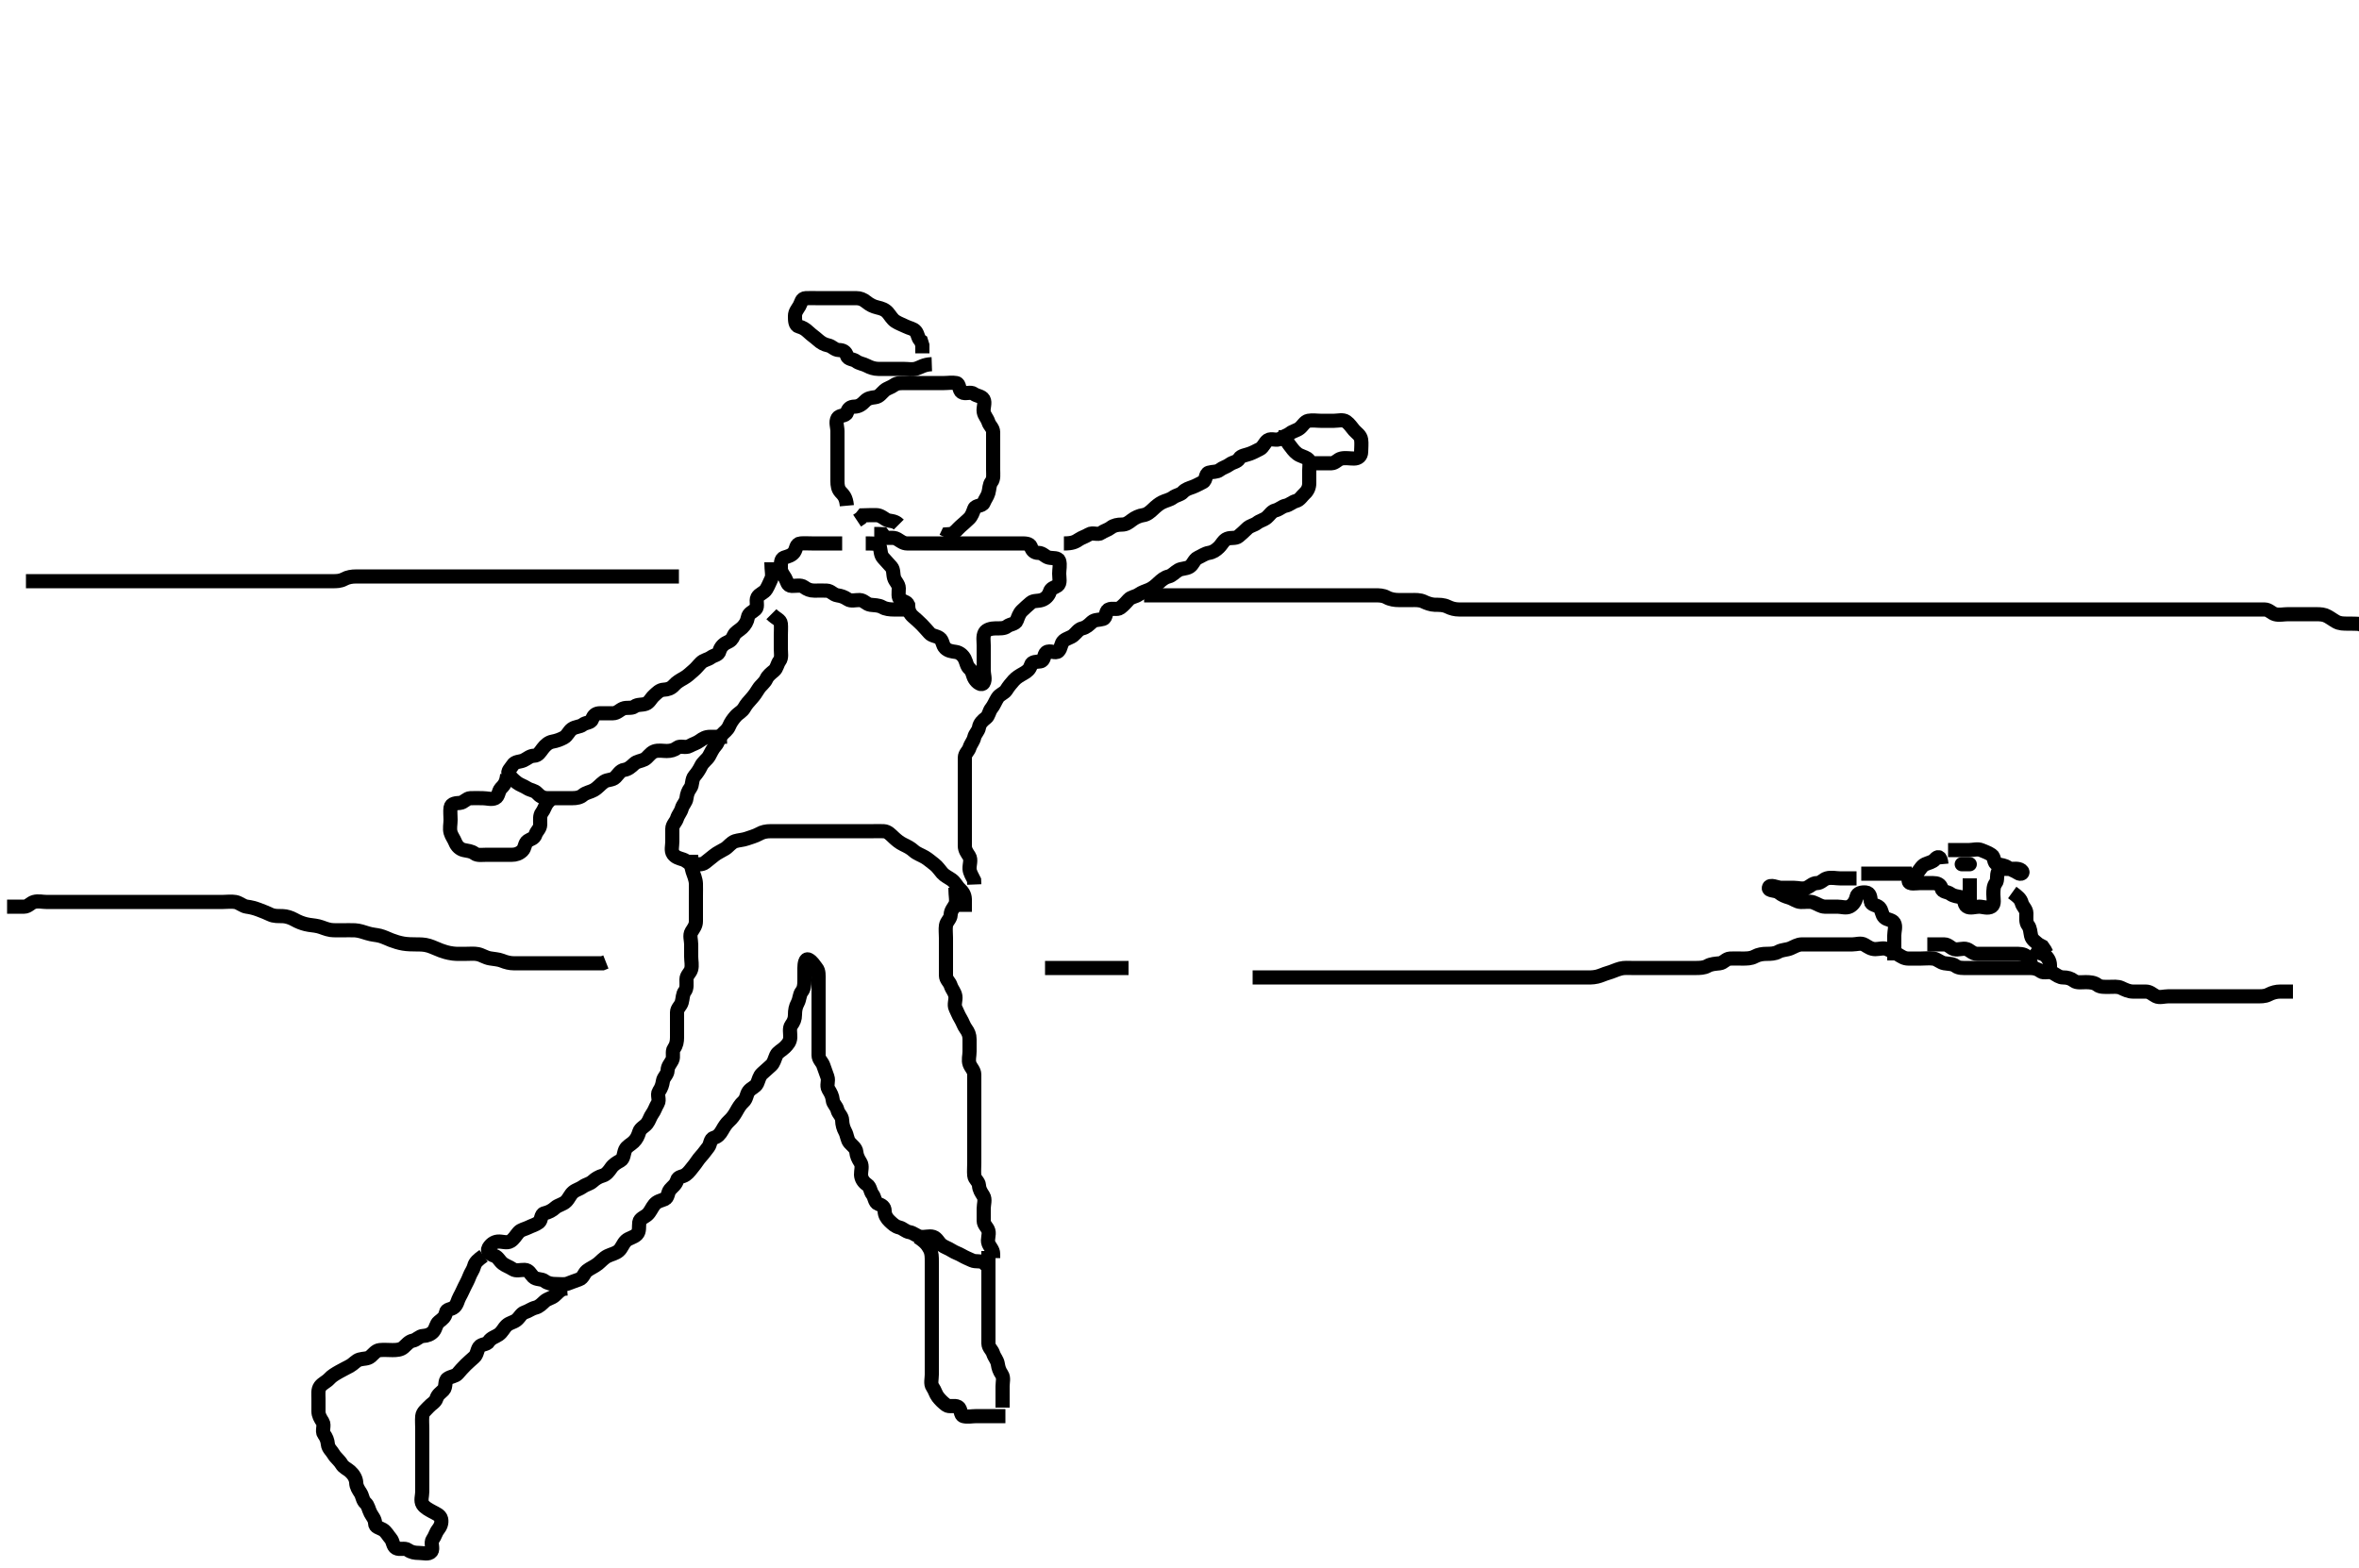 <svg width="500" height="332.41" xmlns="http://www.w3.org/2000/svg" xmlns:svg="http://www.w3.org/2000/svg" xmlns:xlink="http://www.w3.org/1999/xlink">
 <!-- Created with SVG-edit - http://svg-edit.googlecode.com/ -->
 <g display="inline" class="layer">
  <title>Layer 1</title>
  <path t="0,205,220,237,254,264,268,283,300,315,328,331,347,379,387,403,491,539,556,556,739,907,931,932,947,955,971,982,1000,1016,1035,1059,1104,1104,1123,1155,1267,1291,1299,1355,1355,1371,1659,1683,1780,1875,2115,2187,2275,2300,2595,2595,2619,2643,2716,2763,2835,2867,2883,2893,2910,3011,3051,3083,3123,3123,3147,3563,3579,3597" d="M393.5,186.205C391.8,186.205 390.9,186.205 390,186.205C389.1,186.205 388.161,185.935 387.204,186.209C386.437,186.43 385.979,187.192 385.1,187.205C384.205,187.218 383.694,187.876 382.979,188.184C382.08,188.572 381.1,188.205 380.2,188.205C379.3,188.205 378.4,188.205 377.5,188.205C376.7,188.205 375.052,187.33 374.914,188.205C374.802,188.917 376.324,188.645 377.064,189.23C377.742,189.766 378.336,190.009 379.2,190.262C380.077,190.519 380.799,191.176 381.7,191.205C382.6,191.234 383.538,191.031 384.3,191.29C385.188,191.592 385.899,192.187 386.8,192.205C387.7,192.223 388.6,192.205 389.5,192.205C390.3,192.205 391.297,192.568 392.064,192.169C392.823,191.774 393.318,190.973 393.5,190.105C393.667,189.313 394.604,189.116 395.5,189.205C396.346,189.289 396.463,190.206 396.5,191.005C396.543,191.923 397.732,191.771 398.333,192.372C398.934,192.973 398.783,193.886 399.416,194.489C399.99,195.036 401.069,194.95 401.464,195.641C401.893,196.392 401.5,197.405 401.5,198.305C401.5,199.205 401.5,200.005 401.5,200.905L401.5,201.805L401.5,202.705L401.5,203.605" id="svg_1" stroke-width="3" stroke="#000" fill="none"/>
  <path t="4796,4867,4888,4907,4955,5075,5115,5147,5243,5323,5371,5395,5451,5507,5571,5836,5867,5915,5931,5931,5972,5994,6052,6058,6107,6124,6243,6379,6419,6467" d="M408.5,200.205C410.2,200.205 411.2,200.194 412.1,200.205C412.979,200.215 413.437,200.98 414.204,201.2C415.065,201.448 416.052,200.916 416.889,201.216C417.626,201.479 418.111,202.2 419.1,202.205C420,202.21 420.9,202.205 421.8,202.205C422.7,202.205 423.6,202.205 424.5,202.205C425.3,202.205 426.2,202.205 427.1,202.205C428,202.205 428.906,202.196 429.5,202.705C430.091,203.211 430.496,203.909 430.5,204.805L430.5,205.705L430.5,206.605" id="svg_2" stroke-width="3" stroke="#000" fill="none"/>
  <path t="10916,11275,11299,11355,11459,11627,11675,11683" d="M430.5,201.205C431.721,202.083 432.734,201.958 433.416,202.489C434.043,202.977 434.479,203.726 434.5,204.605L434.5,205.505" id="svg_3" stroke-width="3" stroke="#000" fill="none"/>
  <path t="13059,13427,13571,13611,13651,13755,13899,13907,13922,13947,13995,14043,14211,14459,14483,14611,14675,14730,14851,14891,14899,14913,14947,15099,15187,15275,15283,15379,15387,15396,15643,15651,16003,16211,16211,16483,16491,16515,16587,16643,16684,16691,16731,16779,16788,16995,17043,17099,17155,17179,17291,17347,17683,17739,17763,17771,17819,17828,17955,17963,17971,17980,18059,18123,18163,18211,18251,18331,18387,18763,19034,19067,19067,19379,19459" d="M411.5,183.205C411.333,181.372 410.72,181.501 410.147,182.152C409.585,182.792 408.81,182.861 408.021,183.226C407.25,183.582 406.957,184.431 406.279,185.084C405.699,185.641 404.435,185.988 404.547,186.78C404.656,187.553 406.1,187.205 407,187.205C407.9,187.205 408.8,187.205 409.7,187.205C410.6,187.205 411.292,187.443 411.5,188.305C411.703,189.144 412.716,188.982 413.416,189.489C414.11,189.991 414.822,190.007 415.699,190.206C416.503,190.389 416.175,191.685 416.857,192.148C417.556,192.622 418.6,192.205 419.5,192.205C420.3,192.205 421.359,192.675 422.143,192.148C422.827,191.687 422.5,190.505 422.5,189.605C422.5,188.705 422.511,187.816 423,187.205C423.489,186.594 423.104,185.612 423.521,184.726C423.853,184.02 425,184.205 425.9,184.205C426.8,184.205 427.805,184.018 428.416,184.489C429.084,185.004 428.362,185.527 427.667,185.038C426.951,184.536 426.284,184.427 425.584,183.921C424.89,183.419 424.178,183.403 423.301,183.204C422.497,183.021 422.826,181.725 422.143,181.262C421.364,180.735 420.693,180.534 419.979,180.226C419.172,179.877 418.2,180.205 417.3,180.205C416.4,180.205 415.5,180.205 414.7,180.205L413.8,180.205L412.9,180.205" id="svg_4" stroke-width="3" stroke="#000" fill="none"/>
  <path t="22332,22562,22594,22626,22636,22682" d="M417.5,186.205C417.5,188.005 417.5,188.905 417.5,189.805L417.5,190.605L417.5,191.505" id="svg_5" stroke-width="3" stroke="#000" fill="none"/>
  <polyline timestamps="25396,26914" startTime="1503445495222" id="svg_6" points="417.5,183.205 415.8,183.205 " stroke-linecap="round" stroke-width="3" stroke="#000" fill="none"/>
  <path t="34324,34546,34555,34562,34570,34594,34610,34621,34638,34642,34658,34842,34882,34898,34954,35010,35082,35094,35099" d="M426.5,189.205C427.721,190.084 428.289,190.587 428.501,191.404C428.709,192.204 429.49,192.726 429.5,193.605C429.511,194.505 429.341,195.503 429.853,196.152C430.337,196.767 430.305,197.527 430.501,198.404C430.682,199.211 431.5,199.705 432.111,200.23L432.889,200.641L433.416,201.404L433.784,202.121" id="svg_7" stroke-width="3" stroke="#000" fill="none"/>
  <path t="37419,37930,38002,38010,38106,38362,38450,38474,38602,38674,38674,38738" d="M394.5,185.205C396.2,185.205 397.2,185.205 398.1,185.205C399,185.205 399.9,185.205 400.8,185.205C401.7,185.205 402.6,185.205 403.5,185.205L404.3,185.205L405.2,185.205" id="svg_8" stroke-width="3" stroke="#000" fill="none"/>
  <path t="40176,40242,40258,40290,40298,40322,40348,40362,40375,40391,40391,40409,40426,40426,40442,40442,40443,40450,40450,40459,40459,40466,40466,40475,40475,40482,40482,40482,40491,40491,40491,40498,40509,40509,40514,40514,40525,40525,40525,40530,40541,40546,40546,40558,40558,40562,40562,40576,40592,40592,40594,40608,40618,40627,40643,40643,40659,40677,40682,40698,40714,40726,40730,40742,40742,40746,40760,40762,40762,40777,40778,40779,40786,40786,40794,40794,40802,40811,40811,40818,40818,40827,40827,40827,40834,40844,40844,40854,40854,40864,40874,40881,40890,40907,40914,40923,40924,40929,40929,40941,40946,40957,40974,40974,40986,40986,41001,41002,41025,41033,41049,41073,41082,41091,41107,41125,41142,41142,41146,41154,41161,41169,41185,41193,41193,41209,41217,41225,41243,41249,41250,41259,41276,41297,41322,41329,41361,41362,41402,41426,41450,41498,41618,41650,41666,41754,41754,41802,41842,41882,41900,41900,41915,41922,41946,41970,41994,42017,42050,42074,42074,42090,42106,42130,42153,42154,42178,42178,42198,42201,42213,42225,42241,42257,42273,42273,42282,42290,42305,42321,42321,42333,42354,42369,42402,42433,42482,42571,42586,42586,42594,42605,42620,42637,42642,42666,42690,42704,42704,42730,42746,42753,42793,42817,42834,42865,42873,42886,42902,42921,42937,42945,42961,42977,42977,42986,43003,43019,43036,43041,43053,43070,43086,43089,43122,43161,43177,43177,43186,43241,43274,43282,43297,43322,43340,43346,43346,43361,43377,43390,43390,43394,43407,43410,43410,43423,43424,43426,43442,43450,43465,43481,43482,43497,43538,43698" d="M265.5,207.205C267.3,207.205 268.2,207.205 269.1,207.205C270,207.205 270.9,207.205 271.8,207.205C272.7,207.205 273.6,207.205 274.5,207.205C275.3,207.205 276.136,207.205 276.985,207.205C277.905,207.205 278.899,207.205 279.664,207.205C280.615,207.205 281.5,207.205 282.385,207.205C283.336,207.205 284.101,207.205 285.1,207.205C285.9,207.205 286.901,207.205 287.736,207.205C288.667,207.205 289.453,207.205 290.275,207.205C291.333,207.205 292.038,207.205 293.013,207.205C293.875,207.205 294.822,207.205 295.711,207.205C296.7,207.205 297.5,207.205 298.5,207.205C299.289,207.205 300.015,207.205 301.089,207.205C301.911,207.205 302.822,207.205 303.711,207.205C304.7,207.205 305.479,207.205 306.478,207.205C307.299,207.205 308.136,207.205 308.984,207.205C309.847,207.205 310.864,207.205 311.8,207.205C312.7,207.205 313.6,207.205 314.5,207.205C315.3,207.205 316.2,207.205 317.1,207.205C318,207.205 318.9,207.205 319.8,207.205C320.7,207.205 321.6,207.205 322.5,207.205C323.3,207.205 324.2,207.205 325.021,207.205C325.984,207.205 326.675,207.205 327.743,207.205C328.6,207.205 329.471,207.205 330.268,207.205C331.249,207.205 332.167,207.205 333.079,207.205C333.911,207.205 334.822,207.205 335.711,207.205C336.7,207.205 337.516,207.269 338.5,207.038C339.309,206.848 340.01,206.473 340.875,206.23C341.817,205.966 342.464,205.593 343.478,205.326C344.28,205.116 345.2,205.205 346.1,205.205C347,205.205 347.9,205.205 348.8,205.205C349.7,205.205 350.6,205.205 351.385,205.205C352.325,205.205 353.016,205.205 354.089,205.205C355,205.205 355.805,205.205 356.822,205.205C357.521,205.205 358.5,205.205 359.289,205.205C360.333,205.205 361.208,205.171 361.9,204.78C362.716,204.318 363.607,204.316 364.5,204.205C365.399,204.093 365.782,203.248 366.7,203.205C367.599,203.163 368.5,203.205 369.3,203.205C370.2,203.205 371.12,203.207 371.9,202.78C372.723,202.329 373.6,202.205 374.5,202.205C375.3,202.205 376.212,202.17 376.9,201.78C377.715,201.316 378.654,201.388 379.5,201.038C380.285,200.714 381,200.215 381.9,200.205C382.8,200.195 383.7,200.205 384.6,200.205C385.5,200.205 386.3,200.205 387.2,200.205C388.1,200.205 389,200.205 389.9,200.205C390.8,200.205 391.7,200.205 392.6,200.205C393.5,200.205 394.43,199.812 395.215,200.29C396.018,200.78 396.6,201.205 397.5,201.205C398.3,201.205 399.293,200.85 400.064,201.241C400.762,201.595 401.432,201.812 402.215,202.29C403.018,202.781 403.6,203.205 404.5,203.205C405.3,203.205 406.2,203.205 407.1,203.205C408,203.205 408.908,203.089 409.8,203.209C410.621,203.321 411.267,204.051 412.1,204.194C412.987,204.347 413.844,204.272 414.525,204.78C415.166,205.257 416.021,205.205 416.984,205.205C417.847,205.205 418.743,205.205 419.7,205.205C420.6,205.205 421.5,205.205 422.3,205.205C423.2,205.205 424.1,205.205 425,205.205C425.9,205.205 426.8,205.205 427.7,205.205C428.6,205.205 429.5,205.205 430.3,205.205C431.2,205.205 431.901,205.405 432.584,205.921C433.199,206.386 434.323,205.794 435.143,206.262C435.956,206.726 436.5,207.205 437.3,207.205C438.2,207.205 438.901,207.405 439.584,207.921C440.199,208.386 441.2,208.205 442.1,208.205C443,208.205 443.917,208.294 444.525,208.78C445.15,209.278 446.1,209.205 447,209.205C447.9,209.205 448.85,209.073 449.6,209.426C450.376,209.791 451.2,210.203 452.1,210.205C453,210.207 453.9,210.204 454.8,210.205C455.699,210.206 456.177,210.774 456.936,211.169C457.703,211.568 458.7,211.205 459.6,211.205C460.5,211.205 461.3,211.205 462.2,211.205C463.1,211.205 464,211.205 464.9,211.205C465.8,211.205 466.7,211.205 467.6,211.205C468.5,211.205 469.3,211.205 470.2,211.205C471.136,211.205 471.984,211.205 472.847,211.205C473.743,211.205 474.701,211.205 475.667,211.205C476.5,211.205 477.333,211.205 478.195,211.205C479.1,211.205 480.035,211.258 480.8,210.852C481.646,210.404 482.5,210.205 483.3,210.205L484.2,210.205L485.1,210.205L486,210.205" id="svg_9" stroke-width="3" stroke="#000" fill="none"/>
  <path t="45506,45666,45687,45690,45705,45706,45714,45730,45746,45746,45762,45778,45778,45794,45794,45805,45822,45826,45839,45839,45842,45856,45858,45858,45873,45874,45882,45898,45907,45914,45930,45940,45940,45946,45962,45978,45993,46003,46020,46036,46041,46041,46057,46073,46089,46089,46097,46106,46121,46138,46138,46154,46161,46177,46193,46204,46221,46221,46225,46237,46237,46241,46249,46249,46257,46257,46265,46265,46274,46274,46281,46281,46282,46289,46289,46297,46297,46297,46305,46305,46313,46313,46313,46322,46322,46322,46329,46329,46338,46338,46345,46346,46346,46355,46355,46355,46362,46362,46362,46372,46372,46372,46377,46377,46388,46389,46389,46389,46393,46394,46405,46409,46422,46425,46425,46433,46433,46442,46449,46465,46465,46473,46473,46499,46516,46516,46533,46533,46550,46550,46566,46583,46599,46601,46617,46633,46650,46650,46668,46668,46686,46697,46697,46737,46769,46778" d="M1.5,192.205C3.3,192.205 4.2,192.216 5.1,192.205C5.979,192.195 6.437,191.43 7.205,191.209C8.1,190.952 8.984,191.205 9.847,191.205C10.747,191.205 11.667,191.205 12.5,191.205C13.479,191.205 14.299,191.205 15.2,191.205C16.1,191.205 17.021,191.205 17.984,191.205C18.675,191.205 19.743,191.205 20.6,191.205C21.5,191.205 22.3,191.205 23.2,191.205C24.1,191.205 25,191.205 25.9,191.205C26.8,191.205 27.7,191.205 28.6,191.205C29.5,191.205 30.3,191.205 31.2,191.205C32.1,191.205 33,191.205 33.9,191.205C34.8,191.205 35.7,191.205 36.6,191.205C37.5,191.205 38.3,191.205 39.2,191.205C40.136,191.205 40.984,191.205 41.847,191.205C42.743,191.205 43.7,191.205 44.6,191.205C45.5,191.205 46.3,191.205 47.2,191.205C48.1,191.205 49.013,191.063 49.9,191.216C50.733,191.359 51.489,192.102 52.3,192.204C53.13,192.307 53.971,192.522 54.847,192.852C55.731,193.186 56.551,193.514 57.257,193.852C58.112,194.261 58.905,194.181 59.899,194.206C60.665,194.226 61.603,194.514 62.31,194.909C63.252,195.436 64.011,195.72 64.817,195.92C65.805,196.165 66.495,196.129 67.5,196.372C68.317,196.569 69.086,196.996 70.105,197.148C70.731,197.241 71.921,197.205 72.725,197.205C73.547,197.205 74.579,197.18 75.264,197.216C76.101,197.259 77.087,197.594 77.9,197.852C78.887,198.166 79.712,198.172 80.5,198.372C81.328,198.581 82.179,199.022 82.921,199.305C83.729,199.612 84.597,199.887 85.5,200.038C86.39,200.187 87.264,200.196 88.333,200.205C89.043,200.211 89.915,200.188 90.901,200.49C91.758,200.753 92.661,201.219 93.453,201.5C93.997,201.694 94.805,201.993 96.038,202.148C96.834,202.248 97.743,202.205 98.7,202.205C99.6,202.205 100.513,202.113 101.257,202.262C102.182,202.447 102.815,202.985 103.864,203.169C104.69,203.313 105.668,203.368 106.325,203.63C107.335,204.033 108.089,204.2 108.911,204.205C109.821,204.211 110.711,204.205 111.7,204.205C112.479,204.205 113.478,204.205 114.299,204.205C115.2,204.205 116.1,204.205 117,204.205C117.9,204.205 118.8,204.205 119.7,204.205C120.6,204.205 121.385,204.205 122.325,204.205C123.016,204.205 124,204.205 124.984,204.205C125.847,204.205 126.743,204.205 127.699,204.204L128.416,203.921" id="svg_10" stroke-width="3" stroke="#000" fill="none"/>
  <path t="47803,47915,47936,47938,47954,47970,47985,47999,48010,48010,48025,48033,48049,48057,48073,48081,48114,48131,48131,48164" d="M221.5,205.205C223.3,205.205 224.2,205.205 225.1,205.205C225.9,205.205 226.8,205.205 227.7,205.205C228.6,205.205 229.5,205.205 230.3,205.205C231.2,205.205 232.1,205.205 233,205.205C233.9,205.205 234.8,205.205 235.7,205.205C236.6,205.205 237.5,205.205 238.3,205.205L239.2,205.205" id="svg_11" stroke-width="3" stroke="#000" fill="none"/>
  <path t="49611,49714,49730,49743,49754,49769,49785,49793,49809,49827,49827,49833,49843,49850,49860,49865,49876,49881,49893,49893,49898,49910,49914,49927,49930,49937,49945,49962,49962,49970,49979,49993,50001,50017,50033,50049,50059,50059,50076,50093,50109,50114,50129,50145,50153,50161,50161,50178,50185,50194,50210,50217,50217,50227,50233,50233,50249,50265,50278,50289,50305,50313,50329,50345,50345,50361,50369,50385,50401,50417,50417,50428,50433,50433,50449,50465,50473,50489,50506,50506,50521,50530,50547,50553,50562,50579,50596,50601,50601,50612,50617,50629,50633,50649,50649,50657,50665,50665,50681,50697,50705,50729,50761,50801,50813,50829,50830,50841,50849,50865,50882,50898,50914,50914,50921,50921,50931,50937,50953,50964,50993,51042,51073,51121,51122,51226,51266,51274,51298,51322,51330,51346,51370,51370,51392,51674,51754,51773,51778,51802,51914,52002,52002,52023,52058,52106,52114,52186,52249,52298,52322,52322,52361,52418,52474,52514" d="M5.5,123.205C7.3,123.205 8.2,123.205 9.1,123.205C10,123.205 10.9,123.205 11.8,123.205C12.7,123.205 13.6,123.205 14.5,123.205C15.3,123.205 16.2,123.205 17.1,123.205C18,123.205 18.9,123.205 19.8,123.205C20.7,123.205 21.6,123.205 22.5,123.205C23.3,123.205 24.2,123.205 25.1,123.205C26,123.205 26.9,123.205 27.8,123.205C28.7,123.205 29.6,123.205 30.5,123.205C31.3,123.205 32.2,123.205 33.1,123.205C34,123.205 34.9,123.205 35.8,123.205C36.7,123.205 37.6,123.205 38.5,123.205C39.3,123.205 40.2,123.205 41.1,123.205C42,123.205 42.9,123.205 43.8,123.205C44.7,123.205 45.6,123.205 46.5,123.205C47.3,123.205 48.2,123.205 49.1,123.205C50,123.205 50.804,123.205 51.821,123.205C52.5,123.205 53.478,123.205 54.5,123.205C55.3,123.205 56.2,123.205 57.1,123.205C58,123.205 58.9,123.205 59.8,123.205C60.7,123.205 61.6,123.205 62.5,123.205C63.3,123.205 64.2,123.205 65.1,123.205C66,123.205 66.805,123.205 67.821,123.205C68.5,123.205 69.478,123.205 70.5,123.205C71.3,123.205 72.12,123.207 72.9,122.78C73.723,122.329 74.6,122.205 75.5,122.205C76.3,122.205 77.2,122.205 78.1,122.205C79,122.205 79.9,122.205 80.8,122.205C81.7,122.205 82.6,122.205 83.5,122.205C84.3,122.205 85.2,122.205 86.1,122.205C87,122.205 87.911,122.205 88.821,122.205C89.675,122.205 90.615,122.205 91.5,122.205C92.3,122.205 93.2,122.205 94.1,122.205C95,122.205 95.9,122.205 96.8,122.205C97.7,122.205 98.6,122.205 99.5,122.205C100.3,122.205 101.2,122.205 102.1,122.205C103,122.205 103.9,122.205 104.805,122.205C105.667,122.205 106.5,122.205 107.478,122.205C108.299,122.205 109.2,122.205 110.1,122.205C111,122.205 111.9,122.205 112.8,122.205C113.7,122.205 114.6,122.205 115.5,122.205C116.3,122.205 117.2,122.205 118.1,122.205C119,122.205 119.9,122.205 120.8,122.205C121.7,122.205 122.6,122.205 123.5,122.205C124.3,122.205 125.2,122.205 126.1,122.205C127,122.205 127.9,122.205 128.8,122.205C129.7,122.205 130.6,122.205 131.5,122.205C132.3,122.205 133.2,122.205 134.1,122.205C135,122.205 135.9,122.205 136.8,122.205C137.7,122.205 138.6,122.205 139.5,122.205C140.3,122.205 141.2,122.205 142.1,122.205L143,122.205L143.9,122.205" id="svg_12" stroke-width="3" stroke="#000" fill="none"/>
  <path t="53882,53961,53978,53993,54002,54020,54034,54053,54053,54057,54069,54069,54087,54103,54106,54121,54137,54153,54162,54162,54177,54193,54204,54210,54220,54225,54226,54237,54238,54238,54242,54255,54255,54257,54258,54270,54274,54274,54289,54289,54305,54306,54322,54322,54330,54330,54330,54339,54339,54346,54354,54354,54362,54371,54377,54378,54388,54393,54409,54422,54422,54425,54426,54439,54442,54453,54468,54468,54486,54486,54489,54489,54501,54505,54505,54513,54521,54521,54530,54530,54537,54545,54545,54545,54557,54557,54561,54561,54569,54577,54577,54586,54586,54593,54602,54602,54609,54609,54609,54619,54625,54625,54636,54636,54641,54641,54641,54652,54657,54673,54673,54687,54687,54689,54705,54713,54721,54729,54729,54737,54737,54745,54753,54761,54770,54777,54793,54804,54820,54820,54841,54857,54865,54881,54897,54905,54922,54937,54937,54954,54961,54977,54993,55004,55009,55021,55025,55025,55033,55041,55049,55057,55065,55073,55081,55089,55089,55097,55105,55105,55113,55122,55122,55129,55138,55138,55145,55155,55155,55161,55172,55177,55177,55190,55190,55193,55205,55217,55217,55225,55225,55233,55241,55241,55249,55249,55257,55265,55273,55289,55290,55309,55309,55323,55323,55329,55345,55356,55361,55386,55401,55401,55417,55425,55442,55459,55474,55481,55497,55513,55513,55527,55541,55554,55569,55577,55593,55609,55609,55625,55641,55641,55659,55659,55665,55674,55681,55692,55692,55697,55713,55729,55737,55754,55761,55769,55777,55777,55793,55801,55817,55841,55860,55865,55913,55937,55938,55948,55985,56089,56121,56137,56169,56185,56195,56195,56213,56230,56249,56263,56273,56305,56314,56337,56337,56369,56385,56396,56401,56417,56433,56441,56465,56481,56505,56515,56532,56548,56548,56553,56569,56585,56601,56601,56609,56609,56625,56625,56641,56641,56649,56649,56657,56881" d="M242.5,126.205C244.3,126.205 245.2,126.205 246.1,126.205C246.9,126.205 247.8,126.205 248.7,126.205C249.6,126.205 250.385,126.205 251.325,126.205C252.333,126.205 253.196,126.205 254.1,126.205C255,126.205 255.9,126.205 256.8,126.205C257.7,126.205 258.6,126.205 259.5,126.205C260.3,126.205 261.2,126.205 262.1,126.205C263,126.205 263.9,126.205 264.701,126.205C265.667,126.205 266.521,126.205 267.5,126.205C268.289,126.205 269.015,126.205 270,126.205C270.985,126.205 271.711,126.205 272.7,126.205C273.479,126.205 274.478,126.205 275.5,126.205C276.257,126.205 277.157,126.205 277.905,126.205C278.9,126.205 279.7,126.205 280.7,126.205C281.521,126.205 282.667,126.205 283.448,126.205C284.239,126.205 285.167,126.205 286.079,126.205C286.911,126.205 287.821,126.205 288.675,126.205C289.615,126.205 290.6,126.205 291.5,126.205C292.3,126.205 293.119,126.203 293.9,126.63C294.724,127.081 295.667,127.205 296.5,127.205C297.333,127.205 298.195,127.205 299.1,127.205C300,127.205 300.938,127.128 301.805,127.558C302.418,127.862 303.335,128.184 304.101,128.204C305.095,128.229 305.886,128.159 306.864,128.63C307.643,129.005 308.385,129.204 309.325,129.205C310.333,129.206 311.125,129.205 311.984,129.205C312.847,129.205 313.752,129.205 314.833,129.205C315.505,129.205 316.249,129.205 317.357,129.205C318.248,129.205 319.153,129.205 320.016,129.205C320.875,129.205 321.821,129.205 322.675,129.205C323.616,129.205 324.384,129.205 325.325,129.205C326.333,129.205 327.161,129.205 328.043,129.205C328.751,129.205 329.732,129.205 330.69,129.205C331.667,129.205 332.5,129.205 333.333,129.205C334.161,129.205 335.043,129.205 336,129.205C336.732,129.205 337.828,129.205 338.701,129.205C339.667,129.205 340.5,129.205 341.333,129.205C342.195,129.205 343.1,129.205 344,129.205C344.9,129.205 345.805,129.205 346.667,129.205C347.5,129.205 348.478,129.205 349.299,129.205C350.2,129.205 351.1,129.205 352,129.205C352.9,129.205 353.8,129.205 354.7,129.205C355.6,129.205 356.5,129.205 357.3,129.205C358.2,129.205 359.1,129.205 360,129.205C360.9,129.205 361.8,129.205 362.7,129.205C363.6,129.205 364.5,129.205 365.3,129.205C366.2,129.205 367.1,129.205 368,129.205C368.9,129.205 369.8,129.205 370.7,129.205C371.6,129.205 372.5,129.205 373.3,129.205C374.2,129.205 375.1,129.205 376,129.205C376.9,129.205 377.8,129.205 378.7,129.205C379.6,129.205 380.5,129.205 381.3,129.205C382.257,129.205 383.153,129.205 384.016,129.205C384.875,129.205 385.821,129.205 386.675,129.205C387.615,129.205 388.5,129.205 389.3,129.205C390.257,129.205 391.153,129.205 392.016,129.205C392.864,129.205 393.805,129.205 394.667,129.205C395.5,129.205 396.478,129.205 397.299,129.205C398.2,129.205 399.136,129.205 399.985,129.205C400.905,129.205 401.899,129.205 402.664,129.205C403.615,129.205 404.5,129.205 405.257,129.205C406.153,129.205 407.016,129.205 407.979,129.205C408.9,129.205 409.805,129.205 410.667,129.205C411.521,129.205 412.5,129.205 413.289,129.205C414.333,129.205 415.089,129.205 416,129.205C416.9,129.205 417.8,129.205 418.7,129.205C419.6,129.205 420.5,129.205 421.3,129.205C422.2,129.205 423.1,129.205 424,129.205C424.9,129.205 425.8,129.205 426.7,129.205C427.6,129.205 428.5,129.205 429.3,129.205C430.2,129.205 431.1,129.205 432,129.205C432.9,129.205 433.8,129.205 434.7,129.205C435.6,129.205 436.385,129.205 437.325,129.205C438.333,129.205 439.125,129.205 439.984,129.205C440.847,129.205 441.864,129.205 442.7,129.205C443.6,129.205 444.5,129.205 445.3,129.205C446.2,129.205 447.1,129.205 448,129.205C448.9,129.205 449.8,129.205 450.7,129.205C451.6,129.205 452.5,129.205 453.3,129.205C454.2,129.205 455.1,129.205 456,129.205C456.9,129.205 457.8,129.205 458.7,129.205C459.6,129.205 460.5,129.205 461.3,129.205C462.2,129.205 463.1,129.205 464,129.205C464.9,129.205 465.8,129.205 466.7,129.205C467.6,129.205 468.5,129.205 469.3,129.205C470.2,129.205 471.1,129.205 472,129.205C472.9,129.205 473.8,129.205 474.7,129.205C475.6,129.205 476.5,129.205 477.3,129.205C478.2,129.205 479.1,129.2 480,129.205C480.889,129.21 481.437,129.98 482.204,130.2C483.065,130.448 484,130.205 484.9,130.205C485.8,130.205 486.7,130.205 487.6,130.205C488.5,130.205 489.3,130.205 490.2,130.205C491.1,130.205 492.041,130.159 492.821,130.426C493.523,130.667 494.429,131.384 495.125,131.769C495.938,132.218 496.711,132.2 497.7,132.205C498.479,132.209 499.478,132.205 500.299,132.29L501.1,132.78L501.9,133.169" id="svg_13" stroke-width="3" stroke="#000" fill="none"/>
  <path t="74354,74673,74713,74721,74865,74904,74912,74912,74952,75001,75022,75025,75073,75096,75120,75120,75209,75241,75258,75305,75313,75323,75329,75345,75409,75441,75481,75561,75561,75601,75610,75610,75617,75721,75729,75761,75770,76025,76337,76489,76745,76769,76809,76913,77073,77088,77121,77161,77225,77225,77235,77273,77353,77417,77437,77505,77529,77548,77548,77584,77672,77737,77737,77817,77864,77928,77947,78024,78064,78105,78177,78224,78264,78312,78328,78432,78537,78545,78777,79185,79185,79217" d="M197.5,77.205C195.8,77.262 195.078,77.891 194.2,78.148C193.334,78.401 192.4,78.205 191.5,78.205C190.7,78.205 189.8,78.205 188.9,78.205C188,78.205 187.1,78.206 186.2,78.205C185.3,78.204 184.449,77.904 183.8,77.558C182.951,77.104 182.118,77.078 181.447,76.558C180.864,76.105 179.722,76.199 179.501,75.404C179.256,74.52 178.698,74.233 177.8,74.205C176.856,74.176 176.439,73.399 175.5,73.205C174.712,73.042 174.02,72.663 173.3,72.006C172.715,71.473 172.014,71.02 171.333,70.372C170.7,69.769 170.117,69.419 169.301,69.204C168.504,68.993 168.5,67.905 168.5,67.005C168.5,66.105 169.007,65.596 169.443,64.848C169.867,64.119 169.856,63.234 170.8,63.205C171.7,63.178 172.6,63.205 173.5,63.205C174.3,63.205 175.2,63.205 176.1,63.205C177,63.205 177.9,63.205 178.8,63.205C179.7,63.205 180.6,63.205 181.5,63.205C182.3,63.205 182.938,63.45 183.667,64.038C184.365,64.602 185.039,64.96 186,65.184C186.867,65.386 187.584,65.62 188.147,66.258C188.673,66.853 189.108,67.688 189.785,68.12C190.559,68.613 191.239,68.813 191.936,69.169C192.786,69.604 193.578,69.631 194.075,70.23C194.585,70.845 194.557,71.848 195.216,72.289L195.5,73.205L195.5,74.005L195.5,74.905" id="svg_14" stroke-width="3" stroke="#000" fill="none"/>
  <path t="85377,85608,85620,85664,85720,85745,85768,85792,85896,85904,85936,85945,85968,85992,86121,86134,86240,86272,86286,86304,86336,86376,86400,86424,86488,86496,86504,86536,86584,86604,86624,86637,86656,86664,86682,86696,86744,86816,86944,86956,86985,87064,87128,87152,87360,87392,87416,87440,87480,88040,88216,88296,88320,88352,88393,88409,88409,88440,88496,88528,88592,88760,88864,89040,89040,89104,89136,89161,89170,89280,89352,89376,89488,89520,89528,89552,89624,89792,89824,89848,89872,89905,89936,90056,90152,90225,90232,90264,90296,90320,90376,90440,90461,90617,90712,90744,90768,90780,90784,90840,90864,90872,91112,91120,91160,91184,91200,91211,91211,91229,91240,91248,91264,91280,91376,91398,91408,91409,91448,91472,91488,91536,91560,91568,91616,91648,91648,91736,91768,91792,91856,91888,91921,92032,92104,92192,92202,92280,92289,92328,92339,92344" d="M183.5,115.205C185.3,115.205 186.316,115.202 186.499,116.006C186.698,116.883 186.637,117.658 187.216,118.289C187.853,118.983 188.363,119.531 188.925,120.18C189.435,120.768 189.257,121.64 189.505,122.5C189.725,123.268 190.495,123.816 190.5,124.705C190.505,125.605 190.246,126.772 190.936,127.169C191.682,127.598 192.481,127.64 192.5,128.505C192.519,129.403 192.862,130.141 193.5,130.705C194.083,131.22 194.726,131.748 195.379,132.426C195.936,133.006 196.484,133.622 197,134.205C197.564,134.843 198.364,134.735 199.143,135.262C199.826,135.725 199.715,136.754 200.333,137.372C200.951,137.99 201.709,138.081 202.6,138.205C203.402,138.317 204.108,138.944 204.464,139.641C204.855,140.407 204.882,141.226 205.525,141.78C206.176,142.339 206.107,143.137 206.585,143.92C207.076,144.723 208.052,145.413 208.464,144.769C208.93,144.04 208.5,143.005 208.5,142.105C208.5,141.205 208.5,140.405 208.5,139.505C208.5,138.605 208.5,137.705 208.5,136.805C208.5,135.905 208.291,134.925 208.721,134.105C209.059,133.462 210.1,133.21 211,133.205C211.9,133.2 212.85,133.278 213.475,132.78C214.083,132.294 215.204,132.32 215.489,131.594C215.807,130.786 216.018,130.046 216.584,129.489C217.255,128.828 217.826,128.342 218.475,127.78C219.063,127.27 219.942,127.473 220.796,127.2C221.616,126.939 222.252,126.261 222.495,125.5C222.783,124.605 223.364,124.675 224.143,124.148C224.826,123.685 224.5,122.505 224.5,121.605C224.5,120.705 224.751,119.768 224.495,118.909C224.269,118.147 223.178,118.4 222.301,118.204C221.494,118.023 221.064,117.225 220.1,117.205C219.205,117.186 218.758,116.729 218.495,115.909C218.253,115.152 217.2,115.205 216.3,115.205C215.4,115.205 214.5,115.205 213.7,115.205C212.8,115.205 211.9,115.205 211,115.205C210.1,115.205 209.2,115.205 208.3,115.205C207.4,115.205 206.5,115.205 205.7,115.205C204.8,115.205 203.9,115.205 203,115.205C202.1,115.205 201.2,115.205 200.3,115.205C199.4,115.205 198.5,115.205 197.7,115.205C196.8,115.205 195.9,115.205 195,115.205C194.1,115.205 193.2,115.205 192.3,115.205C191.4,115.205 190.831,114.657 190.143,114.262C189.323,113.792 188.301,114.204 187.584,113.921L187.064,113.241L186.2,113.205L185.301,113.204" id="svg_15" stroke-width="3" stroke="#000" fill="none"/>
  <path t="93729,94040,94040,94056,94160,94168,94168,94328,94753,94824,94888,94912" d="M190.5,111.205C189.5,110.205 188.564,110.608 187.785,110.12C187.045,109.655 186.5,109.205 185.7,109.205C184.8,109.205 183.9,109.205 182.936,109.241L182.447,109.852L181.667,110.372" id="svg_16" stroke-width="3" stroke="#000" fill="none"/>
  <path t="115776,116447,116535,116543,116615,116655,116687,116847,116863,116863,116935,116991,117031,117063,117079,117095,117127,117146,117146,117163,117263,117319,117328,117383,117415,117431,117455,117471,117488,117498,117527,117551,117615,117663,117839,117871,117884,117900,117943,117951,117967,118175,118215,118247,118303,118327,118367,118495,118495,118599,118631,118839,118919,119023,119055,119063,119119,119231,119447,119503,119567,119671,119692,119719,119734,119774,119790,119798,119814,119846,119858,119875,119911,119926,119950,120103,120215,120215,120239,120407,120488,120503,120535,120567,120579,120582,120959,120975,121019,121062,121102,121117,121207,121279,121287,121319,121327,121351,121369,121375,121767,121775,121799,121895,121908" d="M179.5,107.205C179.333,105.372 178.73,104.899 178.147,104.258C177.621,103.678 177.5,102.905 177.5,102.005C177.5,101.105 177.5,100.205 177.5,99.405C177.5,98.505 177.5,97.605 177.5,96.705C177.5,95.805 177.5,94.905 177.5,94.005C177.5,93.105 177.5,92.205 177.5,91.405C177.5,90.505 177.059,89.479 177.536,88.641C177.93,87.949 179.246,88.256 179.495,87.5C179.791,86.608 180.205,86.224 181.1,86.205C182.064,86.185 182.685,85.716 183.333,85.038C183.938,84.407 184.607,84.316 185.5,84.205C186.399,84.093 186.826,83.342 187.475,82.78C188.063,82.27 188.844,82.138 189.525,81.63C190.166,81.153 191.1,81.205 192,81.205C192.9,81.205 193.8,81.205 194.7,81.205C195.6,81.205 196.5,81.205 197.3,81.205C198.2,81.205 199.1,81.205 200,81.205C200.9,81.205 201.816,81.037 202.699,81.206C203.455,81.351 203.175,82.685 203.857,83.148C204.556,83.622 205.732,82.961 206.416,83.489C207.043,83.974 208.069,83.95 208.464,84.641C208.893,85.392 208.35,86.418 208.5,87.305C208.644,88.157 209.217,88.605 209.505,89.5C209.748,90.261 210.49,90.726 210.5,91.605C210.511,92.505 210.5,93.405 210.5,94.305C210.5,95.205 210.5,96.005 210.5,96.905C210.5,97.805 210.5,98.705 210.5,99.605C210.5,100.505 210.659,101.503 210.147,102.152C209.663,102.767 209.743,103.64 209.495,104.5C209.275,105.268 208.807,105.786 208.489,106.594C208.204,107.32 206.796,107.09 206.511,107.816C206.193,108.624 205.982,109.364 205.416,109.921C204.745,110.582 204.163,111.056 203.525,111.63C202.947,112.151 202.447,112.852 201.699,113.204L200.857,113.262L200.501,114.006" id="svg_18" stroke-width="3" stroke="#000" fill="none"/>
  <path t="125640,125927,125947,125951,125983,126007,126111,126150,126191,126191,126281,126302,126438,126449,126470,126511,126750,126765,126870,126983,127000,127006,127020,127038,127079,127101,127102,127126,127167,127222,127254,127326,127327,127358,127371,127388,127430,127430,127438,127502,127526,127526,127551,127569,127574,127695,127695,127710,127723,127739,127758,127771,127772,127839,127870,127894,127951" d="M178.5,115.205C176.8,115.205 175.9,115.205 175,115.205C174.1,115.205 173.2,115.205 172.3,115.205C171.4,115.205 170.497,115.141 169.7,115.205C168.657,115.289 168.823,116.343 168.333,117.038C167.83,117.753 167.097,117.914 166.204,118.209C165.449,118.459 165.5,119.505 165.5,120.405C165.5,121.305 166.007,121.814 166.443,122.562C166.867,123.291 166.856,124.176 167.8,124.205C168.7,124.232 169.725,123.949 170.379,124.426C171.078,124.937 171.7,125.205 172.6,125.205C173.5,125.205 174.3,125.178 175.2,125.205C176.144,125.234 176.552,126.061 177.5,126.205C178.291,126.325 178.887,126.519 179.667,127.038C180.374,127.509 181.3,127.178 182.2,127.205C183.144,127.234 183.552,128.061 184.5,128.205C185.291,128.325 186.207,128.25 187,128.705C187.706,129.109 188.6,129.205 189.5,129.205C190.3,129.205 191.2,129.205 192.1,129.205L193,129.205L193.9,129.216" id="svg_19" stroke-width="3" stroke="#000" fill="none"/>
  <path t="129927,130206,130231,130239,130254,130268,130278,130326,130342,130355,130414,130438,130470,130494,130494,130518,130526,130550,130582,130606,130615,130646,130662,130702,130710,130878,130958,130973,130974,131006,131015,131038,131046,131062,131074,131074,131093,131095,131118,131143,131150,131174,131194,131270,131278,131278,131296,131318,131327,131334,131350,131361,131390,131398,131441,131464,131478,131487,131510,131534,131558,131638,131678,131697,131702,131718,131731,131746,131762,131776,131782,131798,131810,131814,131827,131830,131830,131843,131846,131870,131870,131886,131902,132006,132022,132030,132110,132270,132566,132574,132622,132622,133126,133136,133154,133198,133206,133238,133246,133318,133337,133366,133447,133638,133686,133742,133806,133830,133846,133862,133878,133878,133892,133909,133911,133927,133943,133943,133958,133958,133974,133982,133982,133990,134006,134014,134014,134023,134046,134057,134073,134142,134182,134182,134238,134246,134295,134371,134371,134380,134406,134424,134526,134550,134574,134582,134646,134654,134670,134718,134774,134774,134902,134998,135118" d="M163.5,119.205C163.5,121.005 163.855,121.998 163.464,122.769C163.11,123.467 162.893,124.137 162.415,124.92C161.924,125.723 160.931,125.882 160.536,126.641C160.137,127.408 160.747,128.585 160.143,129.152C159.482,129.773 158.668,129.978 158.505,130.905C158.354,131.757 157.957,132.431 157.279,133.084C156.699,133.641 155.834,134.014 155.521,134.726C155.171,135.521 154.898,135.837 154.021,136.226C153.31,136.542 152.681,137.256 152.501,138.006C152.288,138.899 151.351,138.868 150.667,139.372C150.014,139.852 149.202,139.886 148.584,140.49C147.962,141.098 147.642,141.6 146.857,142.258C146.247,142.77 145.718,143.322 144.9,143.78C144.128,144.212 143.417,144.621 142.853,145.258C142.23,145.959 141.499,146.168 140.7,146.205C139.782,146.248 139.231,146.9 138.584,147.489C137.949,148.067 137.626,148.931 136.889,149.194C136.052,149.494 135.156,149.272 134.475,149.78C133.834,150.257 132.828,149.877 132.021,150.226C131.307,150.534 130.796,151.203 129.9,151.205C129,151.207 128.1,151.204 127.2,151.205C126.301,151.206 125.791,151.608 125.496,152.5C125.246,153.256 124.15,153.132 123.525,153.63C122.917,154.116 121.985,154.003 121.204,154.562C120.523,155.05 120.291,155.948 119.5,156.372C118.751,156.772 117.986,157.052 117.1,157.216C116.268,157.369 115.612,157.93 115.021,158.705C114.461,159.439 114.065,160.186 113.2,160.205C112.302,160.224 111.75,160.828 110.979,161.184C110.18,161.553 109.151,161.381 108.667,162.205C108.283,162.858 107.431,163.518 107.853,164.152C108.323,164.861 108.904,165.398 109.584,165.921C110.195,166.391 110.929,166.576 111.722,167.083C112.468,167.562 113.264,167.516 113.853,168.152C114.386,168.728 115.021,169.195 116,169.205C116.9,169.215 117.8,169.205 118.7,169.205C119.6,169.205 120.5,169.205 121.3,169.205C122.2,169.205 122.958,169.067 123.553,168.558C124.173,168.027 125.175,167.89 125.847,167.5C126.778,166.961 127.208,166.293 128.021,165.726C128.755,165.214 129.818,165.42 130.439,164.769C131.017,164.163 131.491,163.318 132.3,163.206C133.137,163.091 133.783,162.524 134.416,161.921C134.99,161.374 135.861,161.36 136.6,160.983C137.286,160.634 137.797,159.607 138.7,159.29C139.553,158.991 140.5,159.205 141.3,159.205C142.2,159.205 142.901,159.005 143.584,158.489C144.199,158.024 145.323,158.618 146.143,158.148C146.831,157.753 147.649,157.542 148.333,157.038C148.986,156.558 149.6,156.205 150.5,156.205C151.3,156.205 152.2,156.205 153.1,156.205L154.064,156.169" id="svg_20" stroke-width="3" stroke="#000" fill="none"/>
  <path t="137055,137135,137143,137162,137162,137182,137198,137211,137230,137246,137258,137262,137274,137291,137294,137310,137318,137342,137342,137374,137398,137398,137410,137478,137486,137502,137513,137513,137534,137546,137558,137566,137576,137582,137593,137593,137598,137610,137626,137626,137630,137642,137654,137654,137662,137678,137694,137694,137702,137718,137726,137734,137758,137777,137794,137810,137862,137870,137894,137902,137943,137950,138006,138014,138118,138198,138300,138350,138368,138406,138438,138454,138468,138694,138710,138734,138758,138771,138774,138789,138801,138802,138802,138806,138816,138816,138822,138838,138838,138849,138849,138849,138853,138867,138878,138878,138893,138909,138909,138918,138990,139022,139039,139056,139078,139078,139094,139107,139123,139139,139158,139159,139182,139207,139207,139224,139246,139293,139309,139320,139366,139390,139406,139406,139414,139446,139462,139486,139494,139510,139510,139526,139542,139542,139558,139742,139762,139775,139806,139814,139838,139862,139875,139894,139911,139918,139934,139946,140086,140126,140150,140262,140286,140297" d="M163.5,130.205C164.5,131.205 165.416,131.359 165.5,132.205C165.579,133.001 165.5,133.905 165.5,134.805C165.5,135.705 165.5,136.605 165.5,137.505C165.5,138.405 165.744,139.437 165.216,140.121C164.731,140.748 164.682,141.664 164.064,142.18C163.432,142.708 162.744,143.234 162.447,143.905C162.072,144.753 161.196,145.329 160.785,146.005C160.314,146.781 159.828,147.487 159.279,148.084C158.69,148.724 158.141,149.357 157.784,150.005C157.309,150.869 156.551,151.122 155.936,151.816C155.352,152.474 154.872,153.158 154.553,153.91C154.167,154.818 153.549,155.12 152.936,155.816C152.348,156.483 152.232,157.42 151.699,158.005C151.042,158.725 150.687,159.564 150.279,160.305C149.907,160.979 148.995,161.54 148.584,162.405C148.225,163.162 147.75,163.863 147.204,164.505C146.564,165.26 146.837,166.354 146.333,167.038C145.853,167.691 145.611,168.312 145.5,169.205C145.388,170.104 144.74,170.519 144.499,171.404C144.281,172.201 143.751,172.679 143.495,173.5C143.259,174.264 142.505,174.816 142.5,175.705C142.495,176.605 142.5,177.505 142.5,178.405C142.5,179.305 142.177,180.343 142.667,181.038C143.17,181.753 143.9,181.922 144.796,182.209C145.556,182.453 146.021,183.195 146.9,183.205C147.8,183.216 148.799,183.366 149.447,182.852C150.079,182.351 150.825,181.767 151.325,181.354C152.022,180.78 152.929,180.394 153.7,179.92C154.374,179.505 154.971,178.606 155.821,178.326C156.496,178.105 157.509,178.064 158.289,177.78C159.024,177.513 160.114,177.226 160.9,176.78C161.625,176.368 162.385,176.206 163.325,176.205C164.333,176.204 165.089,176.205 166,176.205C166.9,176.205 167.8,176.205 168.7,176.205C169.6,176.205 170.5,176.205 171.3,176.205C172.2,176.205 173.1,176.205 174,176.205C174.9,176.205 175.8,176.205 176.7,176.205C177.6,176.205 178.5,176.205 179.3,176.205C180.2,176.205 181.1,176.205 182,176.205C182.9,176.205 183.8,176.205 184.7,176.205C185.6,176.205 186.501,176.168 187.3,176.205C188.218,176.248 188.808,176.972 189.447,177.558C190.031,178.092 190.627,178.614 191.5,179.038C192.254,179.405 192.98,179.747 193.7,180.404C194.285,180.937 195.206,181.247 196,181.705C196.704,182.111 197.327,182.689 198.021,183.205C198.706,183.714 199.155,184.449 199.721,185.084C200.257,185.684 201.026,186.015 201.699,186.49C202.479,187.042 202.783,187.876 203.379,188.426C204.016,189.015 204.464,189.641 204.5,190.605L204.5,191.505L204.5,192.405L204.5,193.305" id="svg_21" stroke-width="3" stroke="#000" fill="none"/>
  <path t="142039,142398,142424,142478,142518,142518,142590,142606,142662,142686,142694,142798,143046,143086,143094,143150,143174,143182,143206,143228,143243,143342,143366,143398,143422,143430,143462,143481,143488,143496,143502,143526,143534,143550,143598,143622,143662,143680,143686,143702,143715,143734,143749,143765,143768,143783,143790,143806,143822,143832,143832,143849,143867,143870,143881,143895,143912,143912,143917,143928,143934,143949,143965,143973,143990,143997,144013,144013,144021,144045,144077,144085,144096,144111,144157,144165,144173,144197,144214,144221,144230,144253,144277,144285,144301,144342,144358,144373,144397,144406,144462,144470,144483,144502,144510,144557,144581,144599,144599,144606,144629,144637,144661,144661,144670,144685,144693,144709,144734,144742,144750,144758,144774,144805,144817,144817,144834,144837,144853,144861,144869,144885,144893,144909,144933,144957,144973,144985,145002,145019,145021,145029,145037,145053,145077,145102,145109,145133,145222,145230,145230,145308,145366,145390,145398,145422,145444,145447,145462,145462,145478,145495,145511,145527,145558,145614,145686,145742,145774,145806,145814,145838,145861,145861,145885,145894,145910" d="M272.5,91.205C272.5,93.005 272.745,93.643 273.333,94.372C273.897,95.07 274.199,95.626 274.979,96.205C275.616,96.677 276.351,96.756 277.143,97.262C277.764,97.659 277.5,98.805 277.5,99.705C277.5,100.605 277.5,101.505 277.5,102.405C277.5,103.305 277.163,104.056 276.525,104.63C275.947,105.151 275.499,105.996 274.699,106.204C273.882,106.416 273.333,107.038 272.5,107.205C271.667,107.372 271.194,107.993 270.301,108.206C269.552,108.386 269.091,109.199 268.5,109.705C267.906,110.214 267.062,110.368 266.447,110.852C265.798,111.364 264.952,111.421 264.333,112.038C263.714,112.656 263.091,113.199 262.5,113.705C261.906,114.214 260.94,113.895 260.111,114.216C259.318,114.522 259.011,115.391 258.333,116.038C257.701,116.642 257.132,117.054 256.2,117.209C255.382,117.346 254.682,117.877 253.9,118.23C253.089,118.597 252.879,119.694 252.143,120.148C251.424,120.591 250.44,120.49 249.8,120.852C248.979,121.317 248.448,122.024 247.699,122.204C246.806,122.417 246.192,122.972 245.553,123.558C244.969,124.092 244.393,124.658 243.5,125.038C242.748,125.359 242.049,125.536 241.333,126.038C240.638,126.527 239.753,126.523 239.216,127.121C238.643,127.759 238.124,128.336 237.447,128.852C236.79,129.354 235.687,128.812 234.936,129.241C234.245,129.636 234.558,130.974 233.796,131.2C232.937,131.456 232.024,131.324 231.447,131.852C230.756,132.486 230.262,132.998 229.4,133.205C228.56,133.407 228.156,134.162 227.5,134.705C226.897,135.204 226.094,135.301 225.447,135.852C224.843,136.367 224.934,137.437 224.333,138.038C223.732,138.639 222.52,137.739 221.785,138.29C221.169,138.752 221.447,140.061 220.5,140.205C219.709,140.325 218.722,140.211 218.501,141.006C218.256,141.89 217.718,142.322 216.9,142.78C216.128,143.212 215.416,143.62 214.853,144.258C214.327,144.853 213.771,145.501 213.279,146.305C212.899,146.925 211.897,147.204 211.447,147.909C210.956,148.679 210.638,149.562 210.147,150.152C209.605,150.806 209.611,151.721 208.979,152.205C208.302,152.724 207.65,153.309 207.5,154.205C207.36,155.043 206.678,155.506 206.5,156.305C206.312,157.148 205.751,157.679 205.495,158.5C205.259,159.264 204.51,159.726 204.5,160.605C204.489,161.505 204.5,162.405 204.5,163.305C204.5,164.205 204.5,165.005 204.5,165.905C204.5,166.805 204.5,167.705 204.5,168.605C204.5,169.505 204.5,170.405 204.5,171.305C204.5,172.205 204.5,173.005 204.5,173.905C204.5,174.805 204.5,175.705 204.5,176.605C204.5,177.505 204.5,178.405 204.5,179.305C204.5,180.205 204.983,180.812 205.415,181.49C205.908,182.265 205.452,183.306 205.5,184.205C205.543,185.008 206.075,185.805 206.464,186.605L206.5,187.505" id="svg_22" stroke-width="3" stroke="#000" fill="none"/>
  <path t="146951,147198,147206,147246,147270,147284,147286,147310,147321,147334,147350,147367,147374,147414,147470,147494,147502,147526,147542,147553,147569,147570,147574,147590,147606,147619,147636,147637,147670,147685,147701,147741,147750,147757,147767,147786,147801,147829,147845,147877,147885,147893,147917,147935,147941,147951,147968,147973,147997,148021,148029,148037,148037,148053,148110,148254,148262,148286,148309,148341,148357,148374,148389,148407,148429,148440,148446,148477,148493,148506,148533,148654,148726,148758,148790,148810,148854,148958,149022,149062,149118,149182,149222,149238,149630,149638,149686,149862,149862,150405,150418,150590,150766,150814,150824,150918,150940,150974,151078,151110,151142,151334,151509,151510,151533" d="M225.5,115.205C227.3,115.205 227.887,114.89 228.667,114.372C229.374,113.901 230.045,113.755 230.785,113.29C231.564,112.802 232.725,113.461 233.379,112.984C234.078,112.473 234.798,112.364 235.447,111.852C236.062,111.368 236.9,111.206 237.8,111.205C238.699,111.204 239.25,110.757 239.936,110.23C240.59,109.728 241.491,109.318 242.3,109.206C243.137,109.091 243.784,108.525 244.416,107.921C244.992,107.371 245.638,106.819 246.3,106.489C247.143,106.068 247.948,105.963 248.584,105.489C249.353,104.916 250.171,104.922 250.721,104.326C251.31,103.689 251.997,103.533 252.889,103.194C253.621,102.917 254.195,102.56 254.979,102.184C255.682,101.847 255.442,100.436 256.204,100.209C257.063,99.954 257.917,100.115 258.525,99.63C259.15,99.132 259.948,98.963 260.584,98.489C261.353,97.916 262.218,97.982 262.667,97.205C263.026,96.583 264.055,96.504 264.889,96.194C265.623,95.922 266.214,95.604 267.064,95.169C267.761,94.813 268.054,93.787 268.721,93.326C269.451,92.822 270.654,93.527 271.379,92.984C272.022,92.501 272.798,92.364 273.447,91.852C274.062,91.368 274.848,91.276 275.475,90.78C276.14,90.253 276.544,89.351 277.301,89.206C278.184,89.038 279.1,89.205 280,89.205C280.9,89.205 281.8,89.205 282.7,89.205C283.6,89.205 284.638,88.882 285.333,89.372C286.048,89.875 286.485,90.621 287,91.205C287.564,91.843 288.356,92.257 288.5,93.205C288.62,93.996 288.511,94.905 288.5,95.805C288.49,96.684 287.889,97.2 287,97.205C286.1,97.21 285.178,97.01 284.301,97.206C283.494,97.387 283.065,98.187 282.2,98.205C281.3,98.224 280.4,98.205 279.5,98.205L278.7,98.205L277.8,98.205" id="svg_23" stroke-width="3" stroke="#000" fill="none"/>
  <path t="152471,152711,152718,152736,152774,152790,153110,153118,153157,153230,153262,153288,153288,153303,153333,153373,153373,153389,153550,153550,153653,153702,153725,153877,153982,153990,154006,154037,154061,154073,154078,154189,154197,154229,154421,154454,154487,154517,154543,154573,154605,154638,154646,154646,154670,154773,154782,154792,154797,154822,154846,154860,154862,154886,154909,154929,154934,154949,154965,154979,154991,155078,155086" d="M107.5,164.205C107.333,166.038 106.73,166.511 106.147,167.152C105.621,167.732 105.685,168.851 104.979,169.184C104.184,169.559 103.2,169.205 102.3,169.205C101.4,169.205 100.5,169.178 99.7,169.205C98.856,169.234 98.346,170.121 97.5,170.205C96.704,170.284 95.644,170.258 95.5,171.205C95.38,171.996 95.5,172.905 95.5,173.805C95.5,174.705 95.257,175.64 95.504,176.5C95.725,177.268 96.188,177.788 96.511,178.594C96.827,179.383 97.494,180.023 98.301,180.204C99.178,180.4 99.901,180.405 100.584,180.921C101.199,181.386 102.2,181.205 103.1,181.205C104,181.205 104.9,181.205 105.8,181.205C106.7,181.205 107.6,181.205 108.5,181.205C109.3,181.205 110.043,180.979 110.721,180.326C111.3,179.769 111.175,178.726 111.857,178.262C112.555,177.788 113.217,177.805 113.504,176.909C113.748,176.149 114.49,175.684 114.5,174.805C114.511,173.905 114.341,172.907 114.853,172.258C115.337,171.643 115.511,170.816 116,170.205L116.553,169.558L117.216,169.121" id="svg_24" stroke-width="3" stroke="#000" fill="none"/>
  <path t="157934,158005,158031,158047,158047,158054,158064,158070,158070,158081,158086,158098,158102,158102,158115,158131,158133,158144,158149,158161,158177,158196,158196,158205,158229,158285,158315,158317,158333,158349,158366,158374,158383,158389,158405,158416,158433,158437,158453,158469,158479,158509,158533,158565,158565,158613,158637,158653,158669,158685,158701,158725,158733,158741,158757,158773,158783,158837,158837,158853,158917,158934,158934,158941,158981,159000,159005,159021,159035,159053,159068,159085,159093,159102,159120,159149,159157,159173,159189,159207,159220,159237,159237,159253,159261,159301,159309,159322,159349,159370,159387,159404,159405,159421,159437,159455,159461,159471,159488,159493,159517,159538,159538,159541,159565,159573,159637,159645,159741,159755,159757,159797,159821,159829,159839,159845,159877,159893,159957,159975,159990,160021,160125,160333,160365,160379,160389,160397,160407,160413,160429,160441,160477,160517,160517,160525,160565,160605,160629,160685,160725,160746,160829,160997,161021,161037,161069,161069,161085,161096,161101,161117,161132,161132,161148,161148,161149,161149,161165,161181,161182,161182,161198,161205,161221,161229,161229,161245,161261,161269,161285,161295,161312,161317,161317,161389,161413,161421,161437,161448,161453,161465,161485,161498,161515,161517,161534,161549,161557,161573,161589,161605,161615,161621,161645,161677,161677,161725,161733,161765,161773,161789,161798,161817,161836,161850,161853,161867,161869,161884,161893,161902,161909,161925,161941,161951,161973,162005,162029,162037,162049,162221,162237,162261,162293,162304,162309,162333,162352,162367,162385,162437,162445,162501,162573,162621,162640,162645,162669,162687,162693,162725,162725,162741,162754,162781,162789,162805,162845,162909,162965,163005,163061,163061,163397,163469,163480,163509,163517,163530,163546,163562,163576,163581,163597,163613,163627,163628,163645,163661,163685,163693,163710,163733,163765,163777,163777,163821,163869,163917,163965,163989,164029,164061,164069,164093,164114,164114,164117,164141,164164,164165,164181,164189,164205,164214,164285,164296,164341,164405,164405,164421,164432,164450,164477,164525,164541,164541,164597,164629,164685,164709,164709,164725,164734,164781,164789,164799,164821,164877,164893,164901,164919,164933,164981,164989,165029,165069,165093,165205,165293,165325,165413,165445,165493,165493,165517,165573,165597,165629,165640,165685,165693,165706,165726,165781,165805,165827,165829,165853,165876,165941,165989,166125,166143,166197" d="M146.5,181.205C146.5,183.005 146.488,183.856 146.784,184.689C147.035,185.395 147.471,186.446 147.5,187.305C147.53,188.204 147.5,189.005 147.5,189.905C147.5,190.805 147.5,191.726 147.5,192.689C147.5,193.38 147.5,194.448 147.5,195.305C147.5,196.205 147.05,196.75 146.585,197.49C146.097,198.269 146.5,199.305 146.5,200.205C146.5,201.005 146.5,201.905 146.5,202.805C146.5,203.705 146.743,204.64 146.495,205.5C146.275,206.268 145.51,206.726 145.5,207.605C145.489,208.505 145.659,209.503 145.147,210.152C144.663,210.767 144.743,211.64 144.495,212.5C144.275,213.268 143.51,213.726 143.5,214.605C143.489,215.505 143.5,216.405 143.5,217.305C143.5,218.205 143.5,219.005 143.5,219.905C143.5,220.805 143.356,221.573 142.853,222.258C142.363,222.924 142.863,224.002 142.464,224.769C142.069,225.528 141.528,226.007 141.5,226.905C141.471,227.849 140.644,228.257 140.5,229.205C140.38,229.996 140.186,230.592 139.667,231.372C139.196,232.079 139.893,233.135 139.415,233.92C138.925,234.723 138.756,235.43 138.279,236.084C137.768,236.783 137.649,237.495 137.147,238.152C136.631,238.829 135.748,239.149 135.505,239.909C135.217,240.805 134.957,241.431 134.279,242.084C133.699,242.641 132.834,243.014 132.521,243.726C132.167,244.531 132.235,245.636 131.5,246.038C130.764,246.44 130.021,246.867 129.525,247.594C129.072,248.26 128.506,248.998 127.796,249.2C126.891,249.459 126.219,249.878 125.621,250.426C124.983,251.011 124.219,251.068 123.553,251.558C122.868,252.061 122.103,252.206 121.5,252.705C120.844,253.248 120.62,254.045 119.979,254.684C119.336,255.326 118.283,255.471 117.7,256.006C117.081,256.574 116.283,257.012 115.4,257.205C114.557,257.39 114.831,258.657 114.215,259.12C113.481,259.67 112.761,259.813 112.064,260.169C111.298,260.56 110.446,260.652 109.925,261.23C109.351,261.868 108.955,262.655 108.215,263.12C107.436,263.608 106.396,263.116 105.5,263.205C104.654,263.289 103.992,263.813 103.557,264.562C103.134,265.292 103.9,265.922 104.796,266.209C105.556,266.453 105.876,267.336 106.553,267.852C107.21,268.354 107.887,268.519 108.667,269.038C109.374,269.509 110.3,269.178 111.2,269.205C112.144,269.234 112.379,270.046 113.021,270.684C113.664,271.323 114.798,271.046 115.447,271.558C116.062,272.042 116.9,272.205 117.8,272.205C118.7,272.205 119.634,272.351 120.3,272.12C121.186,271.811 121.941,271.47 122.796,271.2C123.563,270.958 123.818,269.855 124.387,269.405C125.104,268.837 125.892,268.567 126.743,267.905C127.333,267.446 127.963,266.656 128.8,266.258C129.668,265.845 130.454,265.743 131.143,265.152C131.802,264.586 131.99,263.674 132.7,263.006C133.276,262.464 134.338,262.328 134.979,261.684C135.619,261.042 135.376,259.996 135.5,259.105C135.612,258.303 136.627,258.015 137.2,257.5C137.827,256.938 138.171,255.975 138.721,255.326C139.282,254.665 140.003,254.549 140.889,254.194C141.613,253.904 141.501,252.808 142,252.205C142.543,251.549 143.264,251.134 143.5,250.205C143.709,249.381 144.638,249.528 145.333,249.038C146.048,248.535 146.446,247.851 147,247.205C147.524,246.593 147.944,245.813 148.6,245.105C149.15,244.511 149.612,243.831 150.147,243.152C150.605,242.572 150.504,241.417 151.301,241.206C152.117,240.991 152.617,240.423 153.075,239.605C153.507,238.833 153.947,238.151 154.525,237.63C155.163,237.056 155.617,236.423 156.075,235.605C156.507,234.833 156.916,234.122 157.553,233.558C158.254,232.935 158.177,232.067 158.667,231.372C159.17,230.657 160.123,230.455 160.479,229.684C160.844,228.895 160.915,228.121 161.553,227.558C162.148,227.032 162.811,226.441 163.447,225.852C164.023,225.319 164.132,224.603 164.521,223.726C164.837,223.015 165.715,222.657 166.333,222.038C166.952,221.42 167.471,220.849 167.5,219.905C167.527,219.005 167.244,217.98 167.721,217.326C168.232,216.627 168.5,216.005 168.5,215.105C168.5,214.205 168.624,213.428 169.075,212.605C169.502,211.825 169.427,210.855 169.925,210.23C170.411,209.622 170.5,208.805 170.5,207.905C170.5,207.005 170.5,206.105 170.5,205.205C170.5,204.405 170.664,203.076 171.379,203.426C172.157,203.808 172.578,204.631 173.075,205.23C173.585,205.845 173.5,206.805 173.5,207.705C173.5,208.605 173.5,209.505 173.5,210.405C173.5,211.305 173.5,212.205 173.5,213.005C173.5,213.905 173.5,214.805 173.5,215.705C173.5,216.605 173.5,217.505 173.5,218.405C173.5,219.305 173.5,220.205 173.5,221.005C173.5,221.905 173.495,222.805 173.5,223.705C173.505,224.594 174.217,225.082 174.489,225.816C174.799,226.65 175.089,227.523 175.378,228.305C175.694,229.157 175.107,230.135 175.585,230.92C176.075,231.723 176.411,232.309 176.5,233.205C176.584,234.051 177.293,234.443 177.5,235.305C177.702,236.145 178.471,236.561 178.5,237.505C178.528,238.405 178.742,239.159 179.147,239.905C179.561,240.666 179.565,241.642 180.075,242.23C180.637,242.879 181.416,243.359 181.5,244.205C181.579,245.001 181.871,245.634 182.378,246.426C182.857,247.173 182.475,248.205 182.5,249.005C182.529,249.906 183.042,250.651 183.796,251.152C184.485,251.611 184.427,252.555 184.925,253.18C185.411,253.788 185.385,254.909 186.111,255.194C186.919,255.512 187.489,255.816 187.5,256.705C187.511,257.594 187.979,258.317 188.553,258.852C189.238,259.492 189.738,259.998 190.6,260.205C191.44,260.407 191.868,261.054 192.8,261.209C193.618,261.346 194.267,262.051 195.1,262.194C195.987,262.347 196.942,261.937 197.796,262.209C198.616,262.471 198.904,263.398 199.584,263.921C200.195,264.391 200.929,264.576 201.721,265.084C202.468,265.562 203.109,265.712 203.857,266.148C204.586,266.572 205.248,266.833 206.021,267.184C206.821,267.548 207.796,267.209 208.475,267.63L209.021,268.184" id="svg_25" stroke-width="3" stroke="#000" fill="none"/>
  <path t="168023,168341,168357,168369,168373,168389,168405,168421,168429,168469,168469,168630,168677,168702,168749,168765,168781,168829,168869,168869,168892,168933,168973,168997,169008,169029,169053,169141,169142,169170,169198,169213,169238,169253,169277,169296,169301,169326,169333,169349,169381,169381,169397,169413,169437,169461,169469,169517,169541,169560,169589,169597,169613,169629,169645,169645,169662,169685,169701,169717,169741,169762,169765,169781,169781,169797,169813,169821,169837,169854,169869,169893,169925,169946,169997,170005,170037,170050,170078,170086,170141,170168,170168,170183,170197,170205,170245,170270,170285,170309,170335,170341,170357,170373,170397" d="M202.5,188.205C202.5,190.005 202.855,190.998 202.464,191.769C202.11,192.467 201.528,193.007 201.5,193.905C201.471,194.849 200.644,195.257 200.5,196.205C200.38,196.996 200.5,197.905 200.5,198.805C200.5,199.705 200.5,200.605 200.5,201.505C200.5,202.405 200.5,203.305 200.5,204.205C200.5,205.005 200.489,205.905 200.5,206.805C200.51,207.684 201.252,208.149 201.495,208.909C201.783,209.805 202.356,210.257 202.5,211.205C202.62,211.996 202.145,212.998 202.536,213.769C202.89,214.467 203.107,215.137 203.585,215.92C204.076,216.723 204.244,217.43 204.721,218.084C205.232,218.783 205.5,219.405 205.5,220.305C205.5,221.205 205.5,222.005 205.5,222.905C205.5,223.805 205.19,224.765 205.511,225.594C205.817,226.387 206.498,226.909 206.5,227.805C206.502,228.705 206.5,229.605 206.5,230.505C206.5,231.405 206.5,232.305 206.5,233.205C206.5,234.005 206.5,234.905 206.5,235.805C206.5,236.705 206.5,237.605 206.5,238.505C206.5,239.405 206.5,240.305 206.5,241.205C206.5,242.005 206.5,242.905 206.5,243.805C206.5,244.705 206.5,245.605 206.5,246.505C206.5,247.405 206.411,248.309 206.5,249.205C206.584,250.051 207.439,250.42 207.5,251.305C207.562,252.203 207.95,252.75 208.415,253.49C208.903,254.269 208.5,255.305 208.5,256.205C208.5,257.005 208.489,257.905 208.5,258.805C208.51,259.684 209.275,260.142 209.495,260.909C209.743,261.77 209.19,262.765 209.511,263.594C209.817,264.387 210.495,264.909 210.5,265.805L210.5,266.705" id="svg_26" stroke-width="3" stroke="#000" fill="none"/>
  <path t="172528,172622,172634,172646,172669,172677,172725,172774,172821,172822,172910,172979,172997,172997,172997,173012,173028,173045,173045,173062,173084,173100,173124,173172,173196,173212,173381,173381,173413,173420,173469,173485,173509,173565,173685,173749,173769,173789,173805,173837,173845,173933,173941,173997,174101,174109,174122,174205,174253,174301,174333,174397,174437,174445,174469,174493,174493,174516,174524" d="M194.5,262.205C196.215,263.289 196.624,263.983 197.075,264.805C197.503,265.585 197.5,266.505 197.5,267.405C197.5,268.305 197.5,269.205 197.5,270.005C197.5,270.905 197.5,271.747 197.5,272.748C197.5,273.456 197.5,274.437 197.5,275.391C197.5,276.305 197.5,277.205 197.5,278.005C197.5,278.905 197.5,279.805 197.5,280.705C197.5,281.605 197.5,282.505 197.5,283.405C197.5,284.305 197.5,285.205 197.5,286.005C197.5,286.905 197.5,287.805 197.5,288.705C197.5,289.605 197.5,290.505 197.5,291.405C197.5,292.305 197.178,293.343 197.667,294.038C198.169,294.754 198.314,295.51 198.784,296.121C199.307,296.801 199.876,297.336 200.553,297.852C201.21,298.354 202.313,297.812 203.064,298.241C203.755,298.636 203.491,300.017 204.204,300.2C205.072,300.424 206,300.205 206.9,300.205C207.8,300.205 208.7,300.205 209.6,300.205C210.5,300.205 211.3,300.205 212.2,300.205L213.1,300.205" id="svg_27" stroke-width="3" stroke="#000" fill="none"/>
  <path t="175720,175942,175971,176037,176061,176093,176245,176317,176335,176365,176365,176389,176405,176418,176435,176451,176461,176485,176509,176509,176621,176629,176725,176749,176781,176789,176806,176852,176852,176870,176892,176957,176957,176989,177006,177045,177069,177125,177149" d="M209.5,265.205C209.5,267.005 209.5,267.905 209.5,268.805C209.5,269.705 209.5,270.605 209.5,271.505C209.5,272.405 209.5,273.305 209.5,274.205C209.5,275.005 209.5,275.905 209.5,276.805C209.5,277.705 209.5,278.605 209.5,279.505C209.5,280.405 209.5,281.305 209.5,282.205C209.5,283.005 209.489,283.905 209.5,284.805C209.51,285.684 210.252,286.149 210.495,286.909C210.783,287.805 211.356,288.257 211.5,289.205C211.62,289.996 211.814,290.592 212.333,291.372C212.804,292.079 212.5,293.005 212.5,293.905C212.5,294.805 212.5,295.705 212.5,296.605L212.5,297.505L212.5,298.405" id="svg_28" stroke-width="3" stroke="#000" fill="none"/>
  <path t="190663,190957,190981,191061,191077,191101,191121,191125,191149,191157,191173,191237,191268,191308,191321,191336,191340,191355,191372,191404,191404,191420,191444,191452,191469,191492,191708,191708,191724,191748,191764,191780,191796,191860,191872,191901,191972,191980,191996,192008,192026,192044,192059,192061,192085,192093,192109,192116,192126,192142,192163,192163,192165,192176,192180,192356,192516,192516,192540,192548,192580,192604,192621,192637,192637,192646,192740,192764,192779,192789,192804,192828,192846,192868,192884,192956,192957,193044,193052,193124,193148,193149,193180,193212,193236,193249,193264,193268,193279,193284,193295,193312,193316,193340,193348,193364,193373,193380,193397,193500,193540,193580,193588,193620,193644,193668,193684,193708,193732,193740,194020,194036,194036,194045,194055,194069,194076,194116,194148,194156,194171,194556,194636,194658,194674,194757,194757,194772,194812,194852,194876,194900,194932,194933,194940,194964,195021,195044,195060,195092,195112,195129,195129,195164,195196,195253,195292,195324,195452,195500,195516,195532,195548,195563,195564,195580,195596,195612,195630,195676,195684,195716,195732,195744,195759,195780,195796,195812,195836,195852,195884,195900,195924,195956,195972,195980,195996,196028,196156,196165,196204,196236,196250,196284,196300,196316,196317,196356,196372,196412,196420,196468,196516,196532,196550,196567,196572,196584,196598,196636,196652,197037,197037" d="M102.5,266.205C101.279,267.084 100.711,267.587 100.499,268.404C100.291,269.204 99.792,269.78 99.489,270.594C99.217,271.328 98.899,271.919 98.464,272.769C98.108,273.466 97.864,274.117 97.443,274.848C96.975,275.659 96.953,276.479 96.278,277.084C95.618,277.675 94.641,277.429 94.5,278.305C94.354,279.209 93.783,279.601 93.021,280.205C92.397,280.699 92.404,281.611 91.853,282.258C91.338,282.862 90.5,283.178 89.7,283.205C88.856,283.234 88.333,284.038 87.5,284.205C86.667,284.372 86.174,285.068 85.525,285.63C84.937,286.14 84.1,286.205 83.2,286.205C82.3,286.205 81.396,286.116 80.5,286.205C79.654,286.289 79.157,287.042 78.553,287.558C77.906,288.109 77.065,287.962 76.204,288.209C75.437,288.43 74.949,289.145 74.2,289.558C73.361,290.019 72.528,290.417 71.9,290.78C71.054,291.268 70.362,291.654 69.784,292.289C69.195,292.936 68.356,293.236 67.857,293.909C67.343,294.604 67.5,295.605 67.5,296.505C67.5,297.405 67.5,298.305 67.5,299.205C67.5,300.005 67.871,300.634 68.379,301.426C68.857,302.173 68.163,303.354 68.667,304.038C69.147,304.691 69.411,305.309 69.5,306.205C69.584,307.051 70.29,307.549 70.722,308.305C71.103,308.974 71.933,309.578 72.416,310.404C72.823,311.1 73.628,311.394 74.2,311.909C74.927,312.565 75.457,313.402 75.5,314.305C75.543,315.204 75.946,315.753 76.415,316.49C76.854,317.182 76.837,318.056 77.475,318.63C78.053,319.151 78.101,319.919 78.536,320.769C78.892,321.466 79.481,322.007 79.5,322.905C79.519,323.77 80.328,323.792 81.143,324.262C81.83,324.658 82.252,325.518 82.784,326.121C83.35,326.763 83.245,327.774 83.936,328.169C84.687,328.598 85.781,328.068 86.447,328.558C87.132,329.061 87.911,329.205 88.821,329.205C89.675,329.205 90.889,329.587 91.415,328.92C91.922,328.276 91.178,327.051 91.721,326.326C92.204,325.683 92.341,324.907 92.853,324.258C93.337,323.643 93.697,322.883 93.499,322.006C93.316,321.198 92.348,320.846 91.7,320.489C90.836,320.013 90.017,319.598 89.585,318.92C89.092,318.145 89.5,317.105 89.5,316.205C89.5,315.405 89.5,314.505 89.5,313.605C89.5,312.705 89.5,311.805 89.5,310.905C89.5,310.005 89.5,309.105 89.5,308.205C89.5,307.405 89.5,306.505 89.5,305.605C89.5,304.705 89.5,303.805 89.5,302.905C89.5,302.005 89.411,301.101 89.5,300.205C89.584,299.359 90.327,298.853 90.853,298.258C91.416,297.62 92.252,297.261 92.496,296.5C92.783,295.605 93.341,295.326 93.979,294.684C94.618,294.041 94.174,292.725 94.857,292.262C95.636,291.735 96.484,291.788 97,291.205C97.564,290.567 98.043,289.979 98.721,289.326C99.301,288.769 99.917,288.22 100.5,287.705C101.138,287.141 101.083,286.26 101.557,285.562C102.021,284.88 103.17,285.095 103.584,284.404C104.061,283.609 104.995,283.409 105.699,282.92C106.483,282.374 106.781,281.532 107.379,280.984C108.017,280.399 108.79,280.354 109.447,279.852C110.124,279.336 110.444,278.453 111.204,278.209C112.1,277.922 112.571,277.441 113.5,277.205C114.324,276.996 114.861,276.387 115.447,275.852C116.026,275.325 116.897,275.204 117.5,274.705C118.156,274.162 118.584,273.489 119.5,273.205L120.2,273.148" id="svg_29" stroke-width="3" stroke="#000" fill="none"/>
 </g>
</svg>